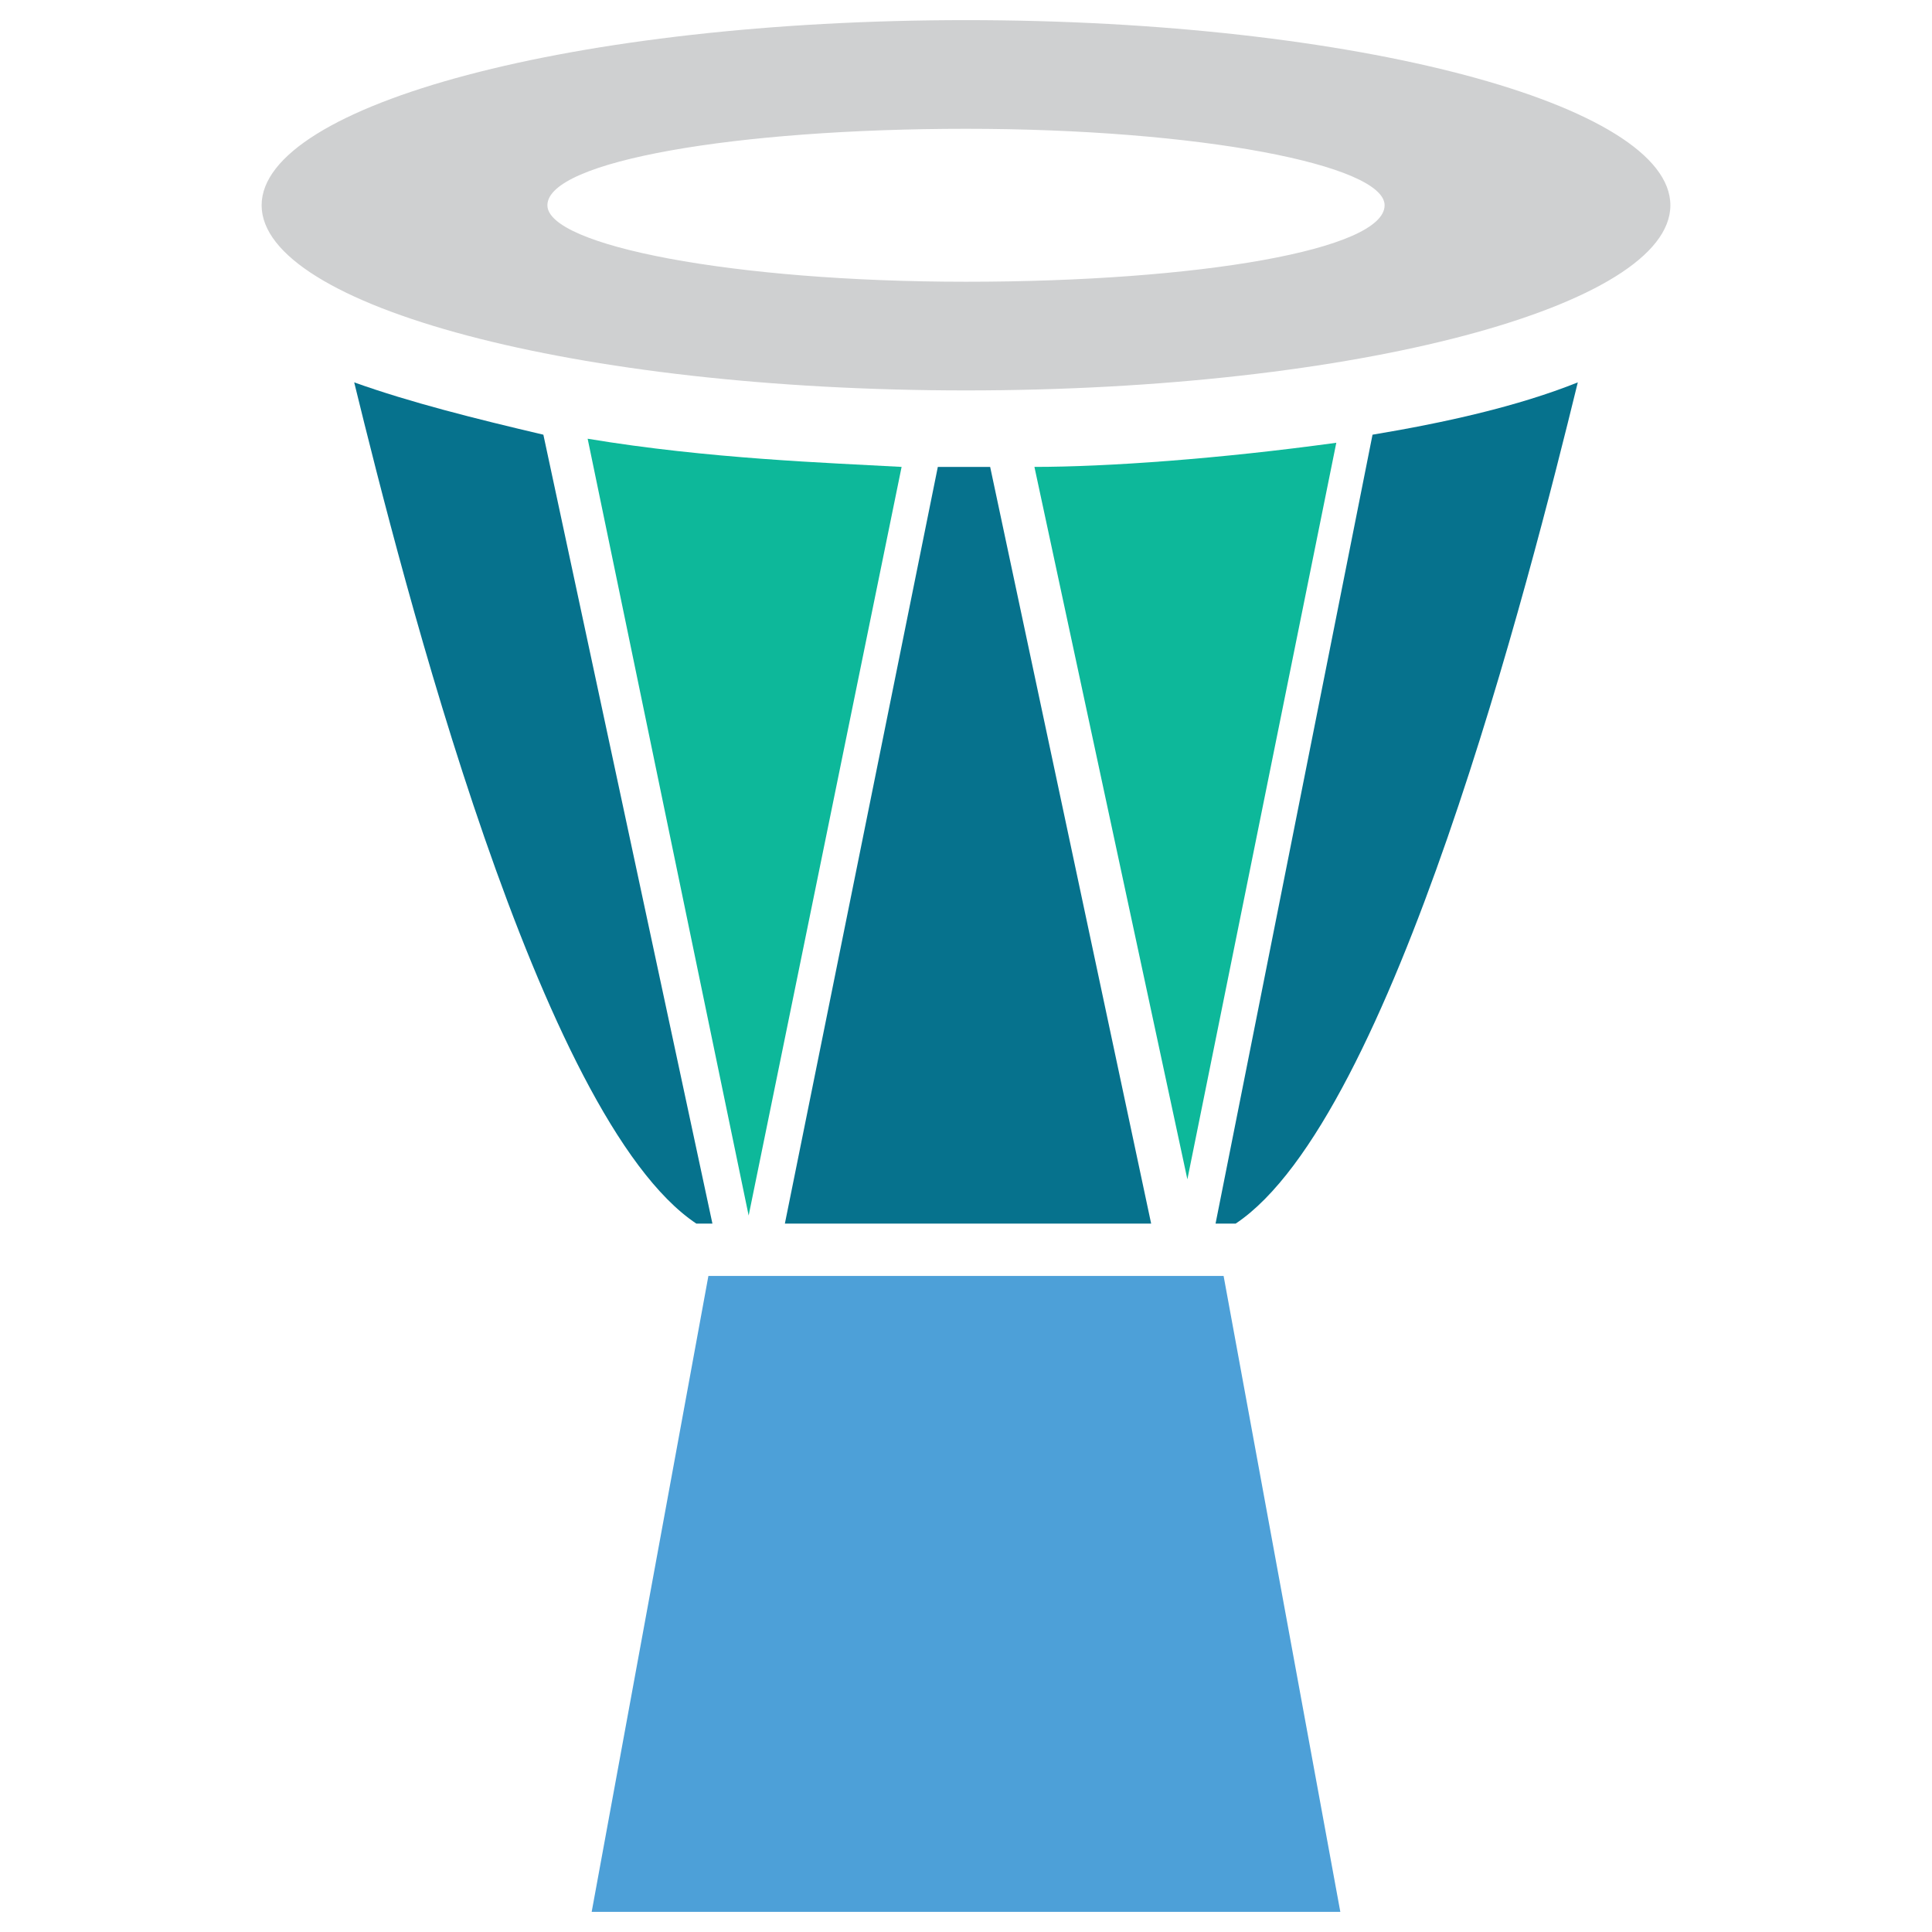 <?xml version="1.0" encoding="utf-8"?>
<!-- Generator: Adobe Illustrator 18.0.0, SVG Export Plug-In . SVG Version: 6.00 Build 0)  -->
<!DOCTYPE svg PUBLIC "-//W3C//DTD SVG 1.1//EN" "http://www.w3.org/Graphics/SVG/1.1/DTD/svg11.dtd">
<svg version="1.1" id="Layer_1" xmlns="http://www.w3.org/2000/svg" xmlns:xlink="http://www.w3.org/1999/xlink" x="0px" y="0px"
	 viewBox="0 0 48 48" enable-background="new 0 0 48 48" xml:space="preserve">
<g>
	<polygon fill="#4DA0D8" points="17.6,31.7 14.7,47.5 33.3,47.5 30.4,31.7 	"/>
	<path fill="#0DB89A" d="M33.2,11c-2.9,0.4-5.7,0.6-7.5,0.6l3.8,17.7L33.2,11z"/>
	<path fill="#0DB89A" d="M18.6,30.2l3.8-18.6c-1.8-0.1-4.8-0.2-7.8-0.7L18.6,30.2z"/>
	<path fill="#06728D" d="M8.8,9.5c1.2,4.9,4.6,18.3,8.5,20.9h0.4l-4.2-19.6C11.8,10.4,10.2,10,8.8,9.5z"/>
	<path fill="#06728D" d="M24,11.6c-0.1,0-0.4,0-0.7,0l-3.8,18.8h4.1h0.6h4.4l-4-18.8C24.4,11.6,24.2,11.6,24,11.6z"/>
	<path fill="#06728D" d="M30.2,30.4h0.5c3.9-2.6,7.3-16,8.5-20.9c-1.5,0.6-3.3,1-5.1,1.3L30.2,30.4z"/>
	<path fill="#CFD0D1" d="M24,0.5c-9.7,0-17.5,2.1-17.5,4.6S14.3,9.7,24,9.7c9.7,0,17.5-2.1,17.5-4.6S33.7,0.5,24,0.5z M24,7
		c-5.8,0-10.4-0.9-10.4-1.9c0-1.1,4.7-1.9,10.4-1.9c5.8,0,10.4,0.9,10.4,1.9C34.4,6.2,29.8,7,24,7z"/>
</g>
</svg>
